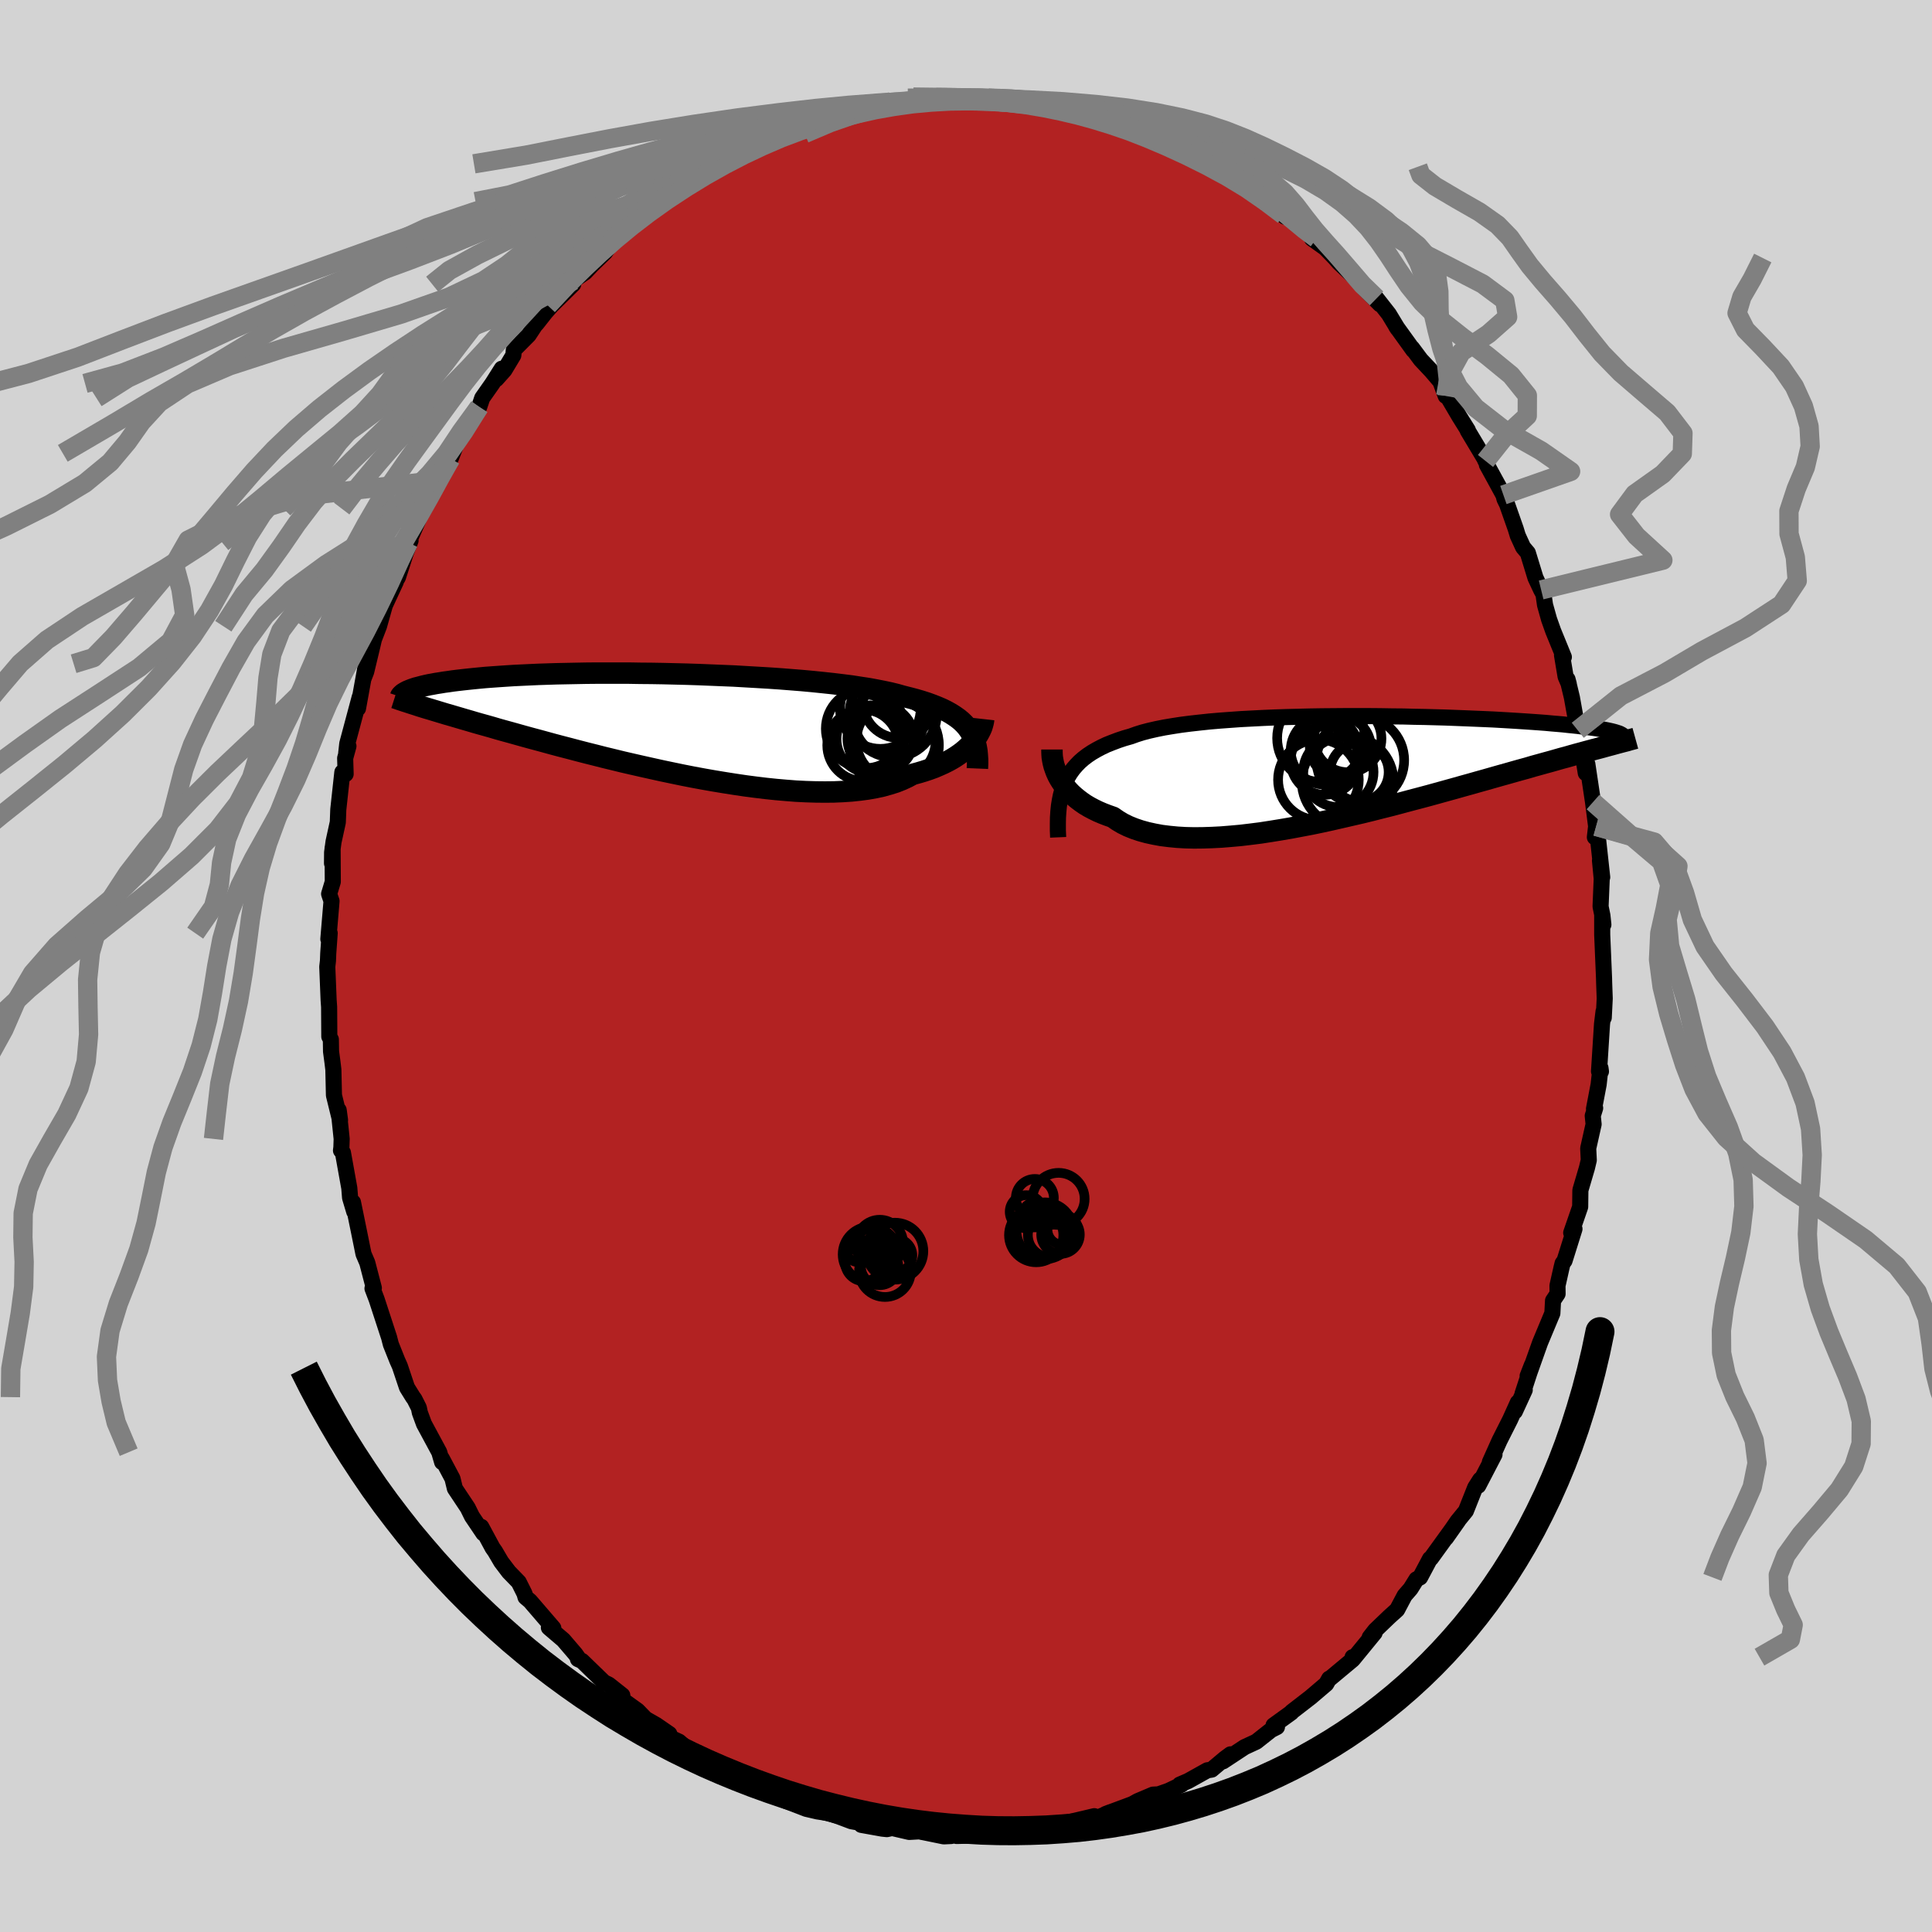 
  <svg viewBox="-100 -100 200 200" xmlns="http://www.w3.org/2000/svg" width="500" height="500" id="face-svg">
    <defs>
      <clipPath id="leftEyeClipPath">
        <polyline points="30.72,0.46 30.49,0.15 30.22,-0.15 29.92,-0.44 29.59,-0.71 29.22,-0.97 28.83,-1.22 28.4,-1.46 27.94,-1.69 27.45,-1.9 26.92,-2.11 26.37,-2.31 25.78,-2.5 25.16,-2.68 24.51,-2.85 23.84,-3.02 23.24,-3.19 22.59,-3.35 21.89,-3.5 21.13,-3.65 20.32,-3.8 19.46,-3.93 18.56,-4.07 17.61,-4.19 16.62,-4.31 15.59,-4.42 14.52,-4.53 13.43,-4.63 12.3,-4.72 11.15,-4.81 9.98,-4.89 8.79,-4.96 7.58,-5.03 6.37,-5.1 5.15,-5.15 3.92,-5.2 2.69,-5.25 1.47,-5.29 0.25,-5.32 -0.96,-5.35 -2.15,-5.37 -3.34,-5.38 -4.5,-5.4 -5.65,-5.4 -6.77,-5.4 -7.87,-5.4 -8.94,-5.39 -9.98,-5.37 -11,-5.35 -11.98,-5.33 -12.93,-5.3 -13.85,-5.27 -14.73,-5.23 -15.58,-5.19 -16.4,-5.15 -17.18,-5.1 -17.92,-5.05 -18.63,-5 -19.31,-4.95 -19.95,-4.89 -20.56,-4.83 -21.14,-4.77 -21.69,-4.71 -22.21,-4.65 -22.7,-4.59 -23.17,-4.52 -23.62,-4.46 -24.04,-4.39 -24.43,-4.33 -24.8,-4.26 -25.14,-4.2 -25.47,-4.13 -25.77,-4.06 -26.04,-3.99 -26.3,-3.92 -26.54,-3.86 -26.75,-3.79 -26.95,-3.72 -27.13,-3.65 -27.3,-3.58 -25.8,-1.88 -25.44,-1.77 -25.06,-1.66 -24.67,-1.54 -24.27,-1.42 -23.84,-1.29 -23.41,-1.16 -22.95,-1.03 -22.48,-0.89 -22,-0.75 -21.49,-0.6 -20.97,-0.45 -20.43,-0.29 -19.87,-0.13 -19.29,0.03 -18.69,0.2 -18.08,0.38 -17.44,0.56 -16.78,0.74 -16.1,0.93 -15.39,1.13 -14.66,1.33 -13.91,1.53 -13.14,1.74 -12.34,1.96 -11.51,2.18 -10.66,2.4 -9.79,2.63 -8.9,2.86 -7.98,3.09 -7.04,3.33 -6.09,3.56 -5.11,3.8 -4.11,4.03 -3.1,4.26 -2.07,4.49 -1.03,4.72 0.02,4.94 1.08,5.16 2.15,5.37 3.23,5.57 4.31,5.76 5.4,5.94 6.48,6.11 7.56,6.27 8.63,6.41 9.7,6.54 10.76,6.65 11.8,6.74 12.83,6.82 13.85,6.87 14.84,6.9 15.81,6.91 16.75,6.9 17.67,6.86 18.55,6.8 19.41,6.71 20.23,6.6 21.02,6.46 21.76,6.3 22.47,6.1 23.14,5.89 23.77,5.64 24.35,5.37 24.89,5.08 25.48,4.92 26.05,4.75 26.59,4.57 27.11,4.38 27.6,4.17 28.07,3.96 28.51,3.74 28.93,3.51 29.32,3.27 29.69,3.02 30.03,2.77 30.34,2.51 30.63,2.25 30.89,1.98 31.13,1.72" />
      </clipPath>
      <clipPath id="rightEyeClipPath">
        <polyline points="-29.52,1.23 -29.29,0.79 -29.03,0.37 -28.74,-0.03 -28.42,-0.4 -28.07,-0.76 -27.68,-1.1 -27.26,-1.42 -26.81,-1.72 -26.33,-2 -25.82,-2.27 -25.27,-2.53 -24.69,-2.76 -24.08,-2.99 -23.45,-3.2 -22.78,-3.39 -22.2,-3.6 -21.56,-3.8 -20.87,-3.98 -20.12,-4.15 -19.32,-4.31 -18.48,-4.45 -17.58,-4.59 -16.64,-4.71 -15.66,-4.82 -14.63,-4.93 -13.58,-5.02 -12.49,-5.1 -11.37,-5.18 -10.22,-5.24 -9.05,-5.3 -7.87,-5.35 -6.67,-5.39 -5.46,-5.42 -4.24,-5.45 -3.01,-5.47 -1.79,-5.48 -0.57,-5.49 0.65,-5.49 1.86,-5.49 3.05,-5.48 4.23,-5.46 5.4,-5.45 6.54,-5.42 7.66,-5.4 8.76,-5.37 9.83,-5.34 10.87,-5.3 11.89,-5.26 12.87,-5.22 13.82,-5.18 14.73,-5.14 15.61,-5.09 16.46,-5.04 17.27,-4.99 18.04,-4.94 18.78,-4.89 19.48,-4.84 20.15,-4.79 20.79,-4.73 21.39,-4.68 21.96,-4.63 22.5,-4.57 23,-4.52 23.48,-4.47 23.94,-4.41 24.37,-4.36 24.77,-4.31 25.15,-4.26 25.5,-4.21 25.82,-4.15 26.12,-4.1 26.4,-4.05 26.65,-4 26.88,-3.95 27.09,-3.9 27.28,-3.85 27.45,-3.8 27.6,-3.75 27.73,-3.71 26.06,-2.27 25.65,-2.16 25.22,-2.05 24.78,-1.93 24.33,-1.81 23.86,-1.68 23.37,-1.55 22.87,-1.41 22.35,-1.26 21.82,-1.12 21.26,-0.96 20.7,-0.8 20.11,-0.64 19.5,-0.47 18.88,-0.3 18.24,-0.11 17.58,0.07 16.9,0.26 16.2,0.46 15.48,0.66 14.74,0.87 13.97,1.09 13.18,1.31 12.37,1.54 11.54,1.77 10.69,2.01 9.82,2.25 8.92,2.5 8.01,2.75 7.07,3 6.12,3.25 5.15,3.51 4.17,3.77 3.17,4.02 2.15,4.28 1.13,4.53 0.09,4.77 -0.95,5.01 -2,5.25 -3.05,5.48 -4.11,5.7 -5.17,5.9 -6.23,6.1 -7.28,6.28 -8.33,6.45 -9.37,6.61 -10.4,6.74 -11.41,6.86 -12.41,6.95 -13.4,7.03 -14.36,7.08 -15.3,7.11 -16.22,7.12 -17.11,7.1 -17.97,7.05 -18.8,6.97 -19.6,6.87 -20.36,6.73 -21.09,6.57 -21.78,6.38 -22.43,6.16 -23.05,5.91 -23.62,5.63 -24.14,5.32 -24.63,4.98 -25.17,4.79 -25.69,4.59 -26.18,4.38 -26.65,4.15 -27.1,3.91 -27.52,3.66 -27.91,3.39 -28.28,3.11 -28.62,2.83 -28.94,2.54 -29.24,2.23 -29.51,1.92 -29.75,1.61 -29.97,1.29 -30.17,0.97" />
      </clipPath>
      <filter id="fuzzy">
        <feTurbulence id="turbulence" baseFrequency="0.05" numOctaves="3" type="noise" result="noise" />
        <feDisplacementMap in="SourceGraphic" in2="noise" scale="2" />
      </filter>
      <linearGradient id="rainbowGradient" x1="0%" y1="0%" x2="100%" y2="0%">
        <stop offset="0%" style="stop-color: rgb(128, 128, 128); stop-opacity: 1" />
        <stop offset="50%" style="stop-color: rgb(123, 104, 238); stop-opacity: 1" />
        <stop offset="100%" style="stop-color: rgb(44, 34, 43); stop-opacity: 1" />
      </linearGradient>
    </defs>
    <rect x="-100" y="-100" width="100%" height="100%" fill="rgb(211, 211, 211)" />
    <polyline id="faceContour" points="66.05,1.26 66.06,1.7 66.12,3.36 66.02,5.35 66,4.7 65.84,6.01 65.53,10.91 65.73,10.92 65.68,10.56 65.49,12.27 65.01,14.79 65.13,14.71 64.88,15.51 64.97,16.38 64.41,18.88 64.47,20.1 64.28,20.9 63.6,23.21 63.58,24.93 62.65,27.62 62.99,27.22 61.96,30.51 61.76,30.78 61.65,31.22 61.23,33.09 61.24,33.94 60.77,34.64 60.7,35.95 59.43,38.99 58.3,42.17 58.14,42.44 58.59,41.29 57.61,44.29 57.84,43.89 56.82,46.11 57.13,45.18 56.33,46.95 55.23,49.13 54.23,51.36 54.71,50.57 53.03,53.8 53.23,53.17 52.71,53.99 51.75,56.41 50.87,57.49 49.69,59.21 50.95,57.42 48.13,61.32 48.03,61.37 47.01,63.29 46.63,63.49 46.02,64.47 45.41,65.17 44.63,66.64 43.84,67.35 42.36,68.77 41.79,69.5 42.3,69.03 40.09,71.73 40.02,71.55 40.03,71.8 37.69,73.75 37.6,73.77 37.29,74.32 35.67,75.7 33.73,77.2 33.68,77.28 31.84,78.61 32.19,78.78 31.58,79.09 30.05,80.3 28.84,80.86 26.61,82.33 27.38,81.61 26.81,82.03 25.43,83.19 24.98,83.26 22.99,84.37 22.13,84.74 22.32,84.74 20.98,85.38 19.93,85.75 19.36,85.78 17.78,86.45 17.22,86.76 14.45,87.79 14.94,87.6 13.34,88.29 13.28,88.01 10.15,88.75 9.79,89.01 11.04,88.86 8.51,89.14 7.85,89.49 5.09,89.59 4.27,89.73 3.99,89.66 2.73,89.98 1.41,89.77 1.85,89.99 -0.97,90.06 -0.72,89.81 -1.5,90.06 -2.3,90.1 -4.83,89.58 -5.88,89.64 -7.65,89.23 -8.19,89.35 -8.67,89.3 -10.84,88.91 -8.77,89.08 -9.51,88.96 -11.87,88.53 -13.17,88.04 -14.17,87.7 -15.37,87.52 -16.53,87.25 -18.6,86.45 -17.43,86.55 -18.22,86.57 -21.02,85.31 -22.17,84.82 -22.17,84.46 -24.31,83.48 -23.45,84.2 -24.64,83.6 -27.75,81.46 -26.08,82.85 -28.32,81.5 -29.7,80.3 -30.6,79.88 -30.71,79.5 -32.06,78.57 -34.14,77.38 -32.63,78.49 -34,77.08 -35.52,75.99 -35.58,75.5 -36.98,74.39 -37.47,74.15 -39.75,71.94 -40.17,71.75 -40.15,71.63 -40.43,71.23 -41.68,69.77 -43.18,68.49 -42.72,68.54 -45.13,65.74 -45.6,65.34 -45.7,64.98 -46.3,63.78 -47.32,62.73 -48.11,61.69 -48.75,60.6 -49.01,60.23 -50.18,58.06 -49.96,58.73 -51.14,56.98 -51.58,56.09 -52.91,54.09 -53.16,53.06 -54.26,50.99 -54.23,51.36 -54.53,50.33 -56.11,47.4 -56.54,46.23 -56.64,45.74 -57.1,44.83 -57.25,44.63 -57.87,43.63 -58.61,41.42 -58.87,40.84 -59.54,39.16 -59.72,38.46 -61.01,34.51 -61.44,33.38 -61.3,33.33 -61.98,30.72 -62.37,29.81 -62.38,29.76 -62.85,27.44 -63.46,24.46 -63.33,25.43 -63.76,23.99 -63.84,22.99 -64.5,19.32 -64.7,19.1 -64.66,18.78 -64.63,17.9 -64.94,14.92 -64.8,15.95 -65.43,13.38 -65.49,10.73 -65.58,9.98 -65.73,8.85 -65.75,7.6 -65.91,7.31 -65.93,4.24 -65.98,3.54 -66.12,0.08 -66.05,-0.54 -66.02,-1.31 -65.87,-3.4 -66.01,-2.79 -65.68,-6.72 -65.93,-7.46 -65.55,-8.72 -65.57,-12.22 -65.63,-10.63 -65.62,-11.76 -65.47,-12.87 -65.03,-14.88 -64.98,-16.2 -64.56,-20.06 -64.22,-19.87 -64.27,-21.51 -63.93,-22.76 -64.16,-22.03 -64.05,-23.02 -62.76,-27.84 -62.94,-26.66 -62.1,-31.29 -62.33,-29.85 -62.09,-30.47 -61.47,-33.05 -61.29,-33.82 -60.77,-35.17 -60.16,-37.33 -59.03,-39.77 -59.44,-39.24 -58.81,-40.22 -58,-42.74 -57.5,-44.04 -57.72,-43.83 -56.47,-46.69 -56.08,-47.35 -55.23,-48.92 -55.25,-49.35 -54.65,-50.27 -52.79,-53.95 -53.35,-52.51 -53.33,-53.07 -52.15,-55.13 -51.26,-56.73 -50.39,-57.88 -50.08,-58.8 -49.02,-60.31 -48.06,-61.83 -48.62,-60.75 -47.78,-61.69 -46.86,-63.22 -46.81,-63.77 -45.27,-65.32 -44.1,-67.1 -44.46,-66.48 -43.53,-67.66 -42.9,-68.37 -40.66,-70.58 -40.65,-70.97 -39.43,-71.81 -38.73,-72.55 -37.36,-73.88 -36.87,-74.61 -35.79,-75.46 -36.86,-74.65 -34.5,-76.82 -34.93,-76.3 -31.94,-78.92 -31.84,-79.13 -30.79,-79.66 -30.83,-79.37 -29.59,-80.48 -28.52,-81.09 -26.75,-81.96 -26.37,-82.36 -25.11,-83.04 -23.2,-84.23 -23.2,-83.87 -22.45,-84.62 -21.28,-85.19 -19.82,-85.73 -19.67,-85.73 -19.06,-86.27 -18.75,-86.18 -16.32,-86.95 -15.28,-87.61 -15.48,-87.28 -12.75,-88.27 -11.33,-88.68 -9.93,-88.87 -9.75,-89 -7.73,-89.47 -7.39,-89.18 -8.35,-89.27 -8.06,-89.39 -4.7,-89.42 -4.32,-89.82 -3.45,-89.95 -2.68,-89.84 -1.77,-89.91 -0.41,-89.78 1.68,-89.85 1.4,-89.92 3.54,-89.97 4.25,-89.81 5.34,-89.43 5.78,-89.39 8.44,-89.09 7.59,-89.46 9.19,-89.17 9.1,-89.12 11.45,-88.25 11.77,-88.38 13.67,-87.77 14.31,-87.87 14.41,-87.57 17.14,-86.74 16.6,-87.05 17,-86.87 18.18,-86.57 20.14,-85.75 21.07,-85.23 21.13,-84.95 22.32,-84.54 23.96,-83.74 26.01,-82.74 27.16,-81.75 27.38,-81.89 28.07,-81.3 28.31,-81.24 29.77,-80.19 31.24,-79.01 33.01,-77.57 32.89,-77.73 34.16,-77 35.36,-75.9 35.2,-76.08 36.29,-75.3 35.82,-75.3 37.19,-74.32 38.19,-73.29 38.62,-72.8 40.63,-70.91 41.24,-70.13 42.86,-68.5 42.5,-69.11 43.77,-67.49 44.69,-65.97 44.53,-66.21 46.31,-63.74 46.17,-63.98 47.08,-62.76 48.18,-61.59 49.11,-60.5 49.66,-59.01 49.81,-59.02 51.07,-56.88 51.95,-55.47 51.94,-55.42 53.67,-52.53 53.78,-52.28 53.96,-52.01 53.92,-51.89 55.63,-48.76 55.75,-48.33 56.01,-47.8 56.91,-45.24 57.12,-44.55 57.67,-43.35 58.16,-42.77 58.95,-40.19 59.54,-38.93 59.78,-38.49 59.94,-37.38 60.36,-35.88 60.79,-34.67 61.89,-31.98 61.7,-32.17 62.07,-29.96 62.4,-29.19 62.27,-29.68 62.72,-27.81 63.33,-24.4 63.47,-24.11 64.13,-22.44 64.16,-19.97 64.01,-20.9 64.32,-20.91 64.91,-16.97 65.23,-14.46 65.1,-13.33 65.39,-13.5 65.86,-9.19 65.63,-10.92 65.81,-9.03 65.69,-6.16 65.88,-5.23 65.98,-4.28 65.86,-5.22 65.86,-3.24 66.05,1.26 66.06,1.7" fill="rgb(178, 34, 34)" stroke="black" stroke-width="1.667" stroke-linejoin="round" filter="url(#fuzzy)" />
    <g transform="translate(39.84 -20.38)">
      <polyline id="rightCountour" points="-29.52,1.23 -29.29,0.79 -29.03,0.37 -28.74,-0.03 -28.42,-0.4 -28.07,-0.76 -27.68,-1.1 -27.26,-1.42 -26.81,-1.72 -26.33,-2 -25.82,-2.27 -25.27,-2.53 -24.69,-2.76 -24.08,-2.99 -23.45,-3.2 -22.78,-3.39 -22.2,-3.6 -21.56,-3.8 -20.87,-3.98 -20.12,-4.15 -19.32,-4.31 -18.48,-4.45 -17.58,-4.59 -16.64,-4.71 -15.66,-4.82 -14.63,-4.93 -13.58,-5.02 -12.49,-5.1 -11.37,-5.18 -10.22,-5.24 -9.05,-5.3 -7.87,-5.35 -6.67,-5.39 -5.46,-5.42 -4.24,-5.45 -3.01,-5.47 -1.79,-5.48 -0.57,-5.49 0.65,-5.49 1.86,-5.49 3.05,-5.48 4.23,-5.46 5.4,-5.45 6.54,-5.42 7.66,-5.4 8.76,-5.37 9.83,-5.34 10.87,-5.3 11.89,-5.26 12.87,-5.22 13.82,-5.18 14.73,-5.14 15.61,-5.09 16.46,-5.04 17.27,-4.99 18.04,-4.94 18.78,-4.89 19.48,-4.84 20.15,-4.79 20.79,-4.73 21.39,-4.68 21.96,-4.63 22.5,-4.57 23,-4.52 23.48,-4.47 23.94,-4.41 24.37,-4.36 24.77,-4.31 25.15,-4.26 25.5,-4.21 25.82,-4.15 26.12,-4.1 26.4,-4.05 26.65,-4 26.88,-3.95 27.09,-3.9 27.28,-3.85 27.45,-3.8 27.6,-3.75 27.73,-3.71 26.06,-2.27 25.65,-2.16 25.22,-2.05 24.78,-1.93 24.33,-1.81 23.86,-1.68 23.37,-1.55 22.87,-1.41 22.35,-1.26 21.82,-1.12 21.26,-0.96 20.7,-0.8 20.11,-0.64 19.5,-0.47 18.88,-0.3 18.24,-0.11 17.58,0.07 16.9,0.26 16.2,0.46 15.48,0.66 14.74,0.87 13.97,1.09 13.18,1.31 12.37,1.54 11.54,1.77 10.69,2.01 9.82,2.25 8.92,2.5 8.01,2.75 7.07,3 6.12,3.25 5.15,3.51 4.17,3.77 3.17,4.02 2.15,4.28 1.13,4.53 0.09,4.77 -0.95,5.01 -2,5.25 -3.05,5.48 -4.11,5.7 -5.17,5.9 -6.23,6.1 -7.28,6.28 -8.33,6.45 -9.37,6.61 -10.4,6.74 -11.41,6.86 -12.41,6.95 -13.4,7.03 -14.36,7.08 -15.3,7.11 -16.22,7.12 -17.11,7.1 -17.97,7.05 -18.8,6.97 -19.6,6.87 -20.36,6.73 -21.09,6.57 -21.78,6.38 -22.43,6.16 -23.05,5.91 -23.62,5.63 -24.14,5.32 -24.63,4.98 -25.17,4.79 -25.69,4.59 -26.18,4.38 -26.65,4.15 -27.1,3.91 -27.52,3.66 -27.91,3.39 -28.28,3.11 -28.62,2.83 -28.94,2.54 -29.24,2.23 -29.51,1.92 -29.75,1.61 -29.97,1.29 -30.17,0.97" fill="white" stroke="white" stroke-width="0" stroke-linejoin="round" filter="url(#fuzzy)" />
    </g>
    <g transform="translate(-30.41 -24.92)">
      <polyline id="leftCountour" points="30.72,0.46 30.49,0.15 30.22,-0.15 29.92,-0.44 29.59,-0.71 29.22,-0.97 28.83,-1.22 28.4,-1.46 27.94,-1.69 27.45,-1.9 26.92,-2.11 26.37,-2.31 25.78,-2.5 25.16,-2.68 24.51,-2.85 23.84,-3.02 23.24,-3.19 22.59,-3.35 21.89,-3.5 21.13,-3.65 20.32,-3.8 19.46,-3.93 18.56,-4.07 17.61,-4.19 16.62,-4.31 15.59,-4.42 14.52,-4.53 13.43,-4.63 12.3,-4.72 11.15,-4.81 9.98,-4.89 8.79,-4.96 7.58,-5.03 6.37,-5.1 5.15,-5.15 3.92,-5.2 2.69,-5.25 1.47,-5.29 0.25,-5.32 -0.96,-5.35 -2.15,-5.37 -3.34,-5.38 -4.5,-5.4 -5.65,-5.4 -6.77,-5.4 -7.87,-5.4 -8.94,-5.39 -9.98,-5.37 -11,-5.35 -11.98,-5.33 -12.93,-5.3 -13.85,-5.27 -14.73,-5.23 -15.58,-5.19 -16.4,-5.15 -17.18,-5.1 -17.92,-5.05 -18.63,-5 -19.31,-4.95 -19.95,-4.89 -20.56,-4.83 -21.14,-4.77 -21.69,-4.71 -22.21,-4.65 -22.7,-4.59 -23.17,-4.52 -23.62,-4.46 -24.04,-4.39 -24.43,-4.33 -24.8,-4.26 -25.14,-4.2 -25.47,-4.13 -25.77,-4.06 -26.04,-3.99 -26.3,-3.92 -26.54,-3.86 -26.75,-3.79 -26.95,-3.72 -27.13,-3.65 -27.3,-3.58 -25.8,-1.88 -25.44,-1.77 -25.06,-1.66 -24.67,-1.54 -24.27,-1.42 -23.84,-1.29 -23.41,-1.16 -22.95,-1.03 -22.48,-0.89 -22,-0.75 -21.49,-0.6 -20.97,-0.45 -20.43,-0.29 -19.87,-0.13 -19.29,0.03 -18.69,0.2 -18.08,0.38 -17.44,0.56 -16.78,0.74 -16.1,0.93 -15.39,1.13 -14.66,1.33 -13.91,1.53 -13.14,1.74 -12.34,1.96 -11.51,2.18 -10.66,2.4 -9.79,2.63 -8.9,2.86 -7.98,3.09 -7.04,3.33 -6.09,3.56 -5.11,3.8 -4.11,4.03 -3.1,4.26 -2.07,4.49 -1.03,4.72 0.02,4.94 1.08,5.16 2.15,5.37 3.23,5.57 4.31,5.76 5.4,5.94 6.48,6.11 7.56,6.27 8.63,6.41 9.7,6.54 10.76,6.65 11.8,6.74 12.83,6.82 13.85,6.87 14.84,6.9 15.81,6.91 16.75,6.9 17.67,6.86 18.55,6.8 19.41,6.71 20.23,6.6 21.02,6.46 21.76,6.3 22.47,6.1 23.14,5.89 23.77,5.64 24.35,5.37 24.89,5.08 25.48,4.92 26.05,4.75 26.59,4.57 27.11,4.38 27.6,4.17 28.07,3.96 28.51,3.74 28.93,3.51 29.32,3.27 29.69,3.02 30.03,2.77 30.34,2.51 30.63,2.25 30.89,1.98 31.13,1.72" fill="white" stroke="white" stroke-width="0" stroke-linejoin="round" filter="url(#fuzzy)" />
    </g>
    <g transform="translate(39.84 -20.38)">
      <polyline id="rightUpper" points="-30.3,7.06 -30.33,6.35 -30.33,5.67 -30.32,5.02 -30.28,4.4 -30.22,3.8 -30.13,3.24 -30.02,2.7 -29.88,2.18 -29.71,1.7 -29.52,1.23 -29.29,0.79 -29.03,0.37 -28.74,-0.03 -28.42,-0.4 -28.07,-0.76 -27.68,-1.1 -27.26,-1.42 -26.81,-1.72 -26.33,-2 -25.82,-2.27 -25.27,-2.53 -24.69,-2.76 -24.08,-2.99 -23.45,-3.2 -22.78,-3.39 -22.2,-3.6 -21.56,-3.8 -20.87,-3.98 -20.12,-4.15 -19.32,-4.31 -18.48,-4.45 -17.58,-4.59 -16.64,-4.71 -15.66,-4.82 -14.63,-4.93 -13.58,-5.02 -12.49,-5.1 -11.37,-5.18 -10.22,-5.24 -9.05,-5.3 -7.87,-5.35 -6.67,-5.39 -5.46,-5.42 -4.24,-5.45 -3.01,-5.47 -1.79,-5.48 -0.57,-5.49 0.65,-5.49 1.86,-5.49 3.05,-5.48 4.23,-5.46 5.4,-5.45 6.54,-5.42 7.66,-5.4 8.76,-5.37 9.83,-5.34 10.87,-5.3 11.89,-5.26 12.87,-5.22 13.82,-5.18 14.73,-5.14 15.61,-5.09 16.46,-5.04 17.27,-4.99 18.04,-4.94 18.78,-4.89 19.48,-4.84 20.15,-4.79 20.79,-4.73 21.39,-4.68 21.96,-4.63 22.5,-4.57 23,-4.52 23.48,-4.47 23.94,-4.41 24.37,-4.36 24.77,-4.31 25.15,-4.26 25.5,-4.21 25.82,-4.15 26.12,-4.1 26.4,-4.05 26.65,-4 26.88,-3.95 27.09,-3.9 27.28,-3.85 27.45,-3.8 27.6,-3.75 27.73,-3.71 27.85,-3.66 27.94,-3.61 28.02,-3.57 28.09,-3.52 28.14,-3.48 28.17,-3.44 28.2,-3.39 28.2,-3.35 28.2,-3.31 28.18,-3.27" fill="none" stroke="black" stroke-width="1.667" stroke-linejoin="round" filter="url(#fuzzy)" />
      <polyline id="rightLower" points="-30.94,-2.03 -30.94,-1.78 -30.93,-1.51 -30.91,-1.23 -30.86,-0.93 -30.8,-0.63 -30.72,-0.32 -30.61,0 -30.49,0.32 -30.34,0.65 -30.17,0.97 -29.97,1.29 -29.75,1.61 -29.51,1.92 -29.24,2.23 -28.94,2.54 -28.62,2.83 -28.28,3.11 -27.91,3.39 -27.52,3.66 -27.1,3.91 -26.65,4.15 -26.18,4.38 -25.69,4.59 -25.17,4.79 -24.63,4.98 -24.14,5.32 -23.62,5.63 -23.05,5.91 -22.43,6.16 -21.78,6.38 -21.09,6.57 -20.36,6.73 -19.6,6.87 -18.8,6.97 -17.97,7.05 -17.11,7.1 -16.22,7.12 -15.3,7.11 -14.36,7.08 -13.4,7.03 -12.41,6.95 -11.41,6.86 -10.4,6.74 -9.37,6.61 -8.33,6.45 -7.28,6.28 -6.23,6.1 -5.17,5.9 -4.11,5.7 -3.05,5.48 -2,5.25 -0.95,5.01 0.09,4.77 1.13,4.53 2.15,4.28 3.17,4.02 4.17,3.77 5.15,3.51 6.12,3.25 7.07,3 8.01,2.75 8.92,2.5 9.82,2.25 10.69,2.01 11.54,1.77 12.37,1.54 13.18,1.31 13.97,1.09 14.74,0.87 15.48,0.66 16.2,0.46 16.9,0.26 17.58,0.07 18.24,-0.11 18.88,-0.3 19.5,-0.47 20.11,-0.64 20.7,-0.8 21.26,-0.96 21.82,-1.12 22.35,-1.26 22.87,-1.41 23.37,-1.55 23.86,-1.68 24.33,-1.81 24.78,-1.93 25.22,-2.05 25.65,-2.16 26.06,-2.27 26.45,-2.38 26.83,-2.48 27.2,-2.58 27.56,-2.68 27.9,-2.77 28.24,-2.86 28.56,-2.94 28.86,-3.03 29.16,-3.11 29.45,-3.19" fill="none" stroke="black" stroke-width="2.222" stroke-linejoin="round" filter="url(#fuzzy)" />
      <circle r="4.742" cx="-0.332" cy="1.284" stroke="black" fill="none" stroke-width="1.0" filter="url(#fuzzy)" clip-path="url(#rightEyeClipPath)" /><circle r="3.528" cx="-2.697" cy="-1.926" stroke="black" fill="none" stroke-width="1.0" filter="url(#fuzzy)" clip-path="url(#rightEyeClipPath)" /><circle r="3.64" cx="-1.292" cy="0.294" stroke="black" fill="none" stroke-width="1.0" filter="url(#fuzzy)" clip-path="url(#rightEyeClipPath)" /><circle r="3.538" cx="-2.697" cy="-0.881" stroke="black" fill="none" stroke-width="1.0" filter="url(#fuzzy)" clip-path="url(#rightEyeClipPath)" /><circle r="3.032" cx="0.883" cy="0.304" stroke="black" fill="none" stroke-width="1.0" filter="url(#fuzzy)" clip-path="url(#rightEyeClipPath)" /><circle r="3.484" cx="-0.317" cy="-3.161" stroke="black" fill="none" stroke-width="1.0" filter="url(#fuzzy)" clip-path="url(#rightEyeClipPath)" /><circle r="4.538" cx="-3.092" cy="-3.211" stroke="black" fill="none" stroke-width="1.0" filter="url(#fuzzy)" clip-path="url(#rightEyeClipPath)" /><circle r="4.534" cx="0.983" cy="-0.921" stroke="black" fill="none" stroke-width="1.0" filter="url(#fuzzy)" clip-path="url(#rightEyeClipPath)" /><circle r="3.156" cx="-1.092" cy="-2.276" stroke="black" fill="none" stroke-width="1.0" filter="url(#fuzzy)" clip-path="url(#rightEyeClipPath)" /><circle r="4.176" cx="-3.357" cy="1.099" stroke="black" fill="none" stroke-width="1.0" filter="url(#fuzzy)" clip-path="url(#rightEyeClipPath)" />
      </g>
    <g transform="translate(-30.41 -24.92)">
      <polyline id="leftUpper" points="31.59,4.48 31.61,4 31.61,3.53 31.58,3.09 31.54,2.66 31.47,2.25 31.38,1.86 31.26,1.49 31.11,1.13 30.93,0.79 30.72,0.46 30.49,0.15 30.22,-0.15 29.92,-0.44 29.59,-0.71 29.22,-0.97 28.83,-1.22 28.4,-1.46 27.94,-1.69 27.45,-1.9 26.92,-2.11 26.37,-2.31 25.78,-2.5 25.16,-2.68 24.51,-2.85 23.84,-3.02 23.24,-3.19 22.59,-3.35 21.89,-3.5 21.13,-3.65 20.32,-3.8 19.46,-3.93 18.56,-4.07 17.61,-4.19 16.62,-4.31 15.59,-4.42 14.52,-4.53 13.43,-4.63 12.3,-4.72 11.15,-4.81 9.98,-4.89 8.79,-4.96 7.58,-5.03 6.37,-5.1 5.15,-5.15 3.92,-5.2 2.69,-5.25 1.47,-5.29 0.25,-5.32 -0.96,-5.35 -2.15,-5.37 -3.34,-5.38 -4.5,-5.4 -5.65,-5.4 -6.77,-5.4 -7.87,-5.4 -8.94,-5.39 -9.98,-5.37 -11,-5.35 -11.98,-5.33 -12.93,-5.3 -13.85,-5.27 -14.73,-5.23 -15.58,-5.19 -16.4,-5.15 -17.18,-5.1 -17.92,-5.05 -18.63,-5 -19.31,-4.95 -19.95,-4.89 -20.56,-4.83 -21.14,-4.77 -21.69,-4.71 -22.21,-4.65 -22.7,-4.59 -23.17,-4.52 -23.62,-4.46 -24.04,-4.39 -24.43,-4.33 -24.8,-4.26 -25.14,-4.2 -25.47,-4.13 -25.77,-4.06 -26.04,-3.99 -26.3,-3.92 -26.54,-3.86 -26.75,-3.79 -26.95,-3.72 -27.13,-3.65 -27.3,-3.58 -27.44,-3.52 -27.57,-3.45 -27.69,-3.38 -27.79,-3.32 -27.88,-3.26 -27.95,-3.19 -28.02,-3.13 -28.07,-3.07 -28.11,-3.01 -28.13,-2.95" fill="none" stroke="black" stroke-width="2.222" stroke-linejoin="round" filter="url(#fuzzy)" />
      <polyline id="leftLower" points="32.24,-0.64 32.22,-0.46 32.18,-0.26 32.12,-0.04 32.05,0.19 31.95,0.43 31.83,0.67 31.69,0.93 31.53,1.19 31.34,1.45 31.13,1.72 30.89,1.98 30.63,2.25 30.34,2.51 30.03,2.77 29.69,3.02 29.32,3.27 28.93,3.51 28.51,3.74 28.07,3.96 27.6,4.17 27.11,4.38 26.59,4.57 26.05,4.75 25.48,4.92 24.89,5.08 24.35,5.37 23.77,5.64 23.14,5.89 22.47,6.1 21.76,6.3 21.02,6.46 20.23,6.6 19.41,6.71 18.55,6.8 17.67,6.86 16.75,6.9 15.81,6.91 14.84,6.9 13.85,6.87 12.83,6.82 11.8,6.74 10.76,6.65 9.7,6.54 8.63,6.41 7.56,6.27 6.48,6.11 5.4,5.94 4.31,5.76 3.23,5.57 2.15,5.37 1.08,5.16 0.02,4.94 -1.03,4.72 -2.07,4.49 -3.1,4.26 -4.11,4.03 -5.11,3.8 -6.09,3.56 -7.04,3.33 -7.98,3.09 -8.9,2.86 -9.79,2.63 -10.66,2.4 -11.51,2.18 -12.34,1.96 -13.14,1.74 -13.91,1.53 -14.66,1.33 -15.39,1.13 -16.1,0.93 -16.78,0.74 -17.44,0.56 -18.08,0.38 -18.69,0.2 -19.29,0.03 -19.87,-0.13 -20.43,-0.29 -20.97,-0.45 -21.49,-0.6 -22,-0.75 -22.48,-0.89 -22.95,-1.03 -23.41,-1.16 -23.84,-1.29 -24.27,-1.42 -24.67,-1.54 -25.06,-1.66 -25.44,-1.77 -25.8,-1.88 -26.15,-1.99 -26.48,-2.1 -26.8,-2.2 -27.11,-2.3 -27.41,-2.4 -27.7,-2.49 -27.97,-2.58 -28.24,-2.67 -28.49,-2.76 -28.74,-2.84" fill="none" stroke="black" stroke-width="2.222" stroke-linejoin="round" filter="url(#fuzzy)" />
      <circle r="4.52" cx="22.869" cy="-1.197" stroke="black" fill="none" stroke-width="1.0" filter="url(#fuzzy)" clip-path="url(#leftEyeClipPath)" /><circle r="3.446" cx="21.579" cy="1.378" stroke="black" fill="none" stroke-width="1.0" filter="url(#fuzzy)" clip-path="url(#leftEyeClipPath)" /><circle r="3.576" cx="22.449" cy="-0.442" stroke="black" fill="none" stroke-width="1.0" filter="url(#fuzzy)" clip-path="url(#leftEyeClipPath)" /><circle r="4.102" cx="23.169" cy="1.588" stroke="black" fill="none" stroke-width="1.0" filter="url(#fuzzy)" clip-path="url(#leftEyeClipPath)" /><circle r="4.628" cx="22.974" cy="2.053" stroke="black" fill="none" stroke-width="1.0" filter="url(#fuzzy)" clip-path="url(#leftEyeClipPath)" /><circle r="4.176" cx="21.544" cy="-1.732" stroke="black" fill="none" stroke-width="1.0" filter="url(#fuzzy)" clip-path="url(#leftEyeClipPath)" /><circle r="4.088" cx="19.989" cy="0.358" stroke="black" fill="none" stroke-width="1.0" filter="url(#fuzzy)" clip-path="url(#leftEyeClipPath)" /><circle r="3.496" cx="20.499" cy="1.433" stroke="black" fill="none" stroke-width="1.0" filter="url(#fuzzy)" clip-path="url(#leftEyeClipPath)" /><circle r="3.7" cx="19.749" cy="2.068" stroke="black" fill="none" stroke-width="1.0" filter="url(#fuzzy)" clip-path="url(#leftEyeClipPath)" /><circle r="3.716" cx="23.449" cy="-2.402" stroke="black" fill="none" stroke-width="1.0" filter="url(#fuzzy)" clip-path="url(#leftEyeClipPath)" />
    </g>
    <g id="hairs">
      <polyline points="-7.73,-89.47 -10.05,-88.87 -12.58,-88.2 -15.12,-87.44 -17.58,-86.64 -19.89,-85.82 -22.05,-84.96 -24.07,-84.05 -26,-83.09 -27.87,-82.07 -29.75,-80.98 -31.7,-79.83 -33.76,-78.59 -35.96,-77.26 -38.27,-75.84 -40.63,-74.32 -42.97,-72.71 -45.27,-71.03 -47.5,-69.28 -49.71,-67.49 -51.92,-65.68 -54.16,-63.85 -56.45,-62.01 -58.78,-60.14 -61.06,-58.21 -63.16,-56.22 -64.97,-54.18 -66.52,-52.07 -68.28,-49.75 -70.66,-47.35" fill="none" stroke="rgb(128, 128, 128)" stroke-width="2" stroke-linejoin="round" filter="url(#fuzzy)" /><polyline points="65.23,-14.46 71.24,-12.83 73.39,-10.3 74.39,-7.55 75.19,-4.79 76.5,-2.02 78.43,0.77 80.63,3.54 82.71,6.27 84.48,8.93 85.87,11.56 86.86,14.19 87.43,16.86 87.6,19.57 87.46,22.31 87.23,25.04 87.1,27.75 87.25,30.39 87.71,32.96 88.43,35.45 89.32,37.87 90.3,40.23 91.28,42.54 92.14,44.83 92.68,47.12 92.66,49.45 91.9,51.81 90.42,54.19 88.44,56.55 86.43,58.85 84.87,61.02 84.09,63.04 84.15,64.89 84.85,66.61 85.63,68.21 85.34,69.71 82.14,71.55" fill="none" stroke="rgb(128, 128, 128)" stroke-width="2" stroke-linejoin="round" filter="url(#fuzzy)" /><polyline points="65.23,-14.46 70.9,-12.84 73.7,-10.33 73.23,-7.59 72.58,-4.84 72.84,-2.08 73.67,0.7 74.51,3.46 75.17,6.18 75.83,8.83 76.67,11.44 77.76,14.04 78.92,16.69 79.89,19.39 80.45,22.13 80.53,24.88 80.21,27.59 79.65,30.24 79.04,32.81 78.51,35.3 78.2,37.71 78.22,40.05 78.69,42.33 79.58,44.56 80.68,46.8 81.59,49.09 81.89,51.47 81.39,53.94 80.29,56.46 79.06,58.96 78.04,61.27 77.27,63.29" fill="none" stroke="rgb(128, 128, 128)" stroke-width="2" stroke-linejoin="round" filter="url(#fuzzy)" /><polyline points="-12.75,-88.27 -15.39,-87.45 -18.12,-86.59 -20.67,-85.76 -22.87,-84.91 -24.8,-83.99 -26.63,-83.01 -28.51,-81.97 -30.46,-80.87 -32.5,-79.69 -34.61,-78.43 -36.84,-77.07 -39.21,-75.61 -41.76,-74.07 -44.5,-72.43 -47.39,-70.73 -50.35,-68.98 -53.31,-67.18 -56.22,-65.35 -59.04,-63.49 -61.77,-61.61 -64.4,-59.68 -66.94,-57.69 -69.34,-55.63 -71.58,-53.49 -73.68,-51.26 -75.68,-48.95 -77.68,-46.56 -79.74,-44.12 -81.84,-41.64 -83.96,-39.11 -86.1,-36.55 -88.27,-34.03 -90.33,-31.92 -92.38,-31.29" fill="none" stroke="rgb(128, 128, 128)" stroke-width="2" stroke-linejoin="round" filter="url(#fuzzy)" /><polyline points="-15.48,-87.28 -17.35,-86.84 -19.48,-86.25 -21.61,-85.53 -23.86,-84.66 -26.24,-83.64 -28.62,-82.5 -30.92,-81.26 -33.13,-79.95 -35.3,-78.59 -37.5,-77.19 -39.74,-75.75 -42,-74.26 -44.19,-72.72 -46.25,-71.11 -48.11,-69.44 -49.75,-67.73 -51.21,-65.97 -52.58,-64.19 -53.96,-62.37 -55.49,-60.51 -57.21,-58.58 -59.16,-56.57 -61.28,-54.51 -63.47,-52.39 -65.6,-50.24 -67.54,-48.06 -69.25,-45.81 -70.86,-43.46 -72.62,-41.02 -74.73,-38.48 -76.88,-35.17" fill="none" stroke="rgb(128, 128, 128)" stroke-width="2" stroke-linejoin="round" filter="url(#fuzzy)" /><polyline points="-19.67,-85.73 -21.43,-84.99 -23.33,-84.05 -25.2,-83.05 -27.04,-82 -28.88,-80.91 -30.77,-79.77 -32.73,-78.53 -34.79,-77.2 -36.92,-75.76 -39.05,-74.23 -41.11,-72.6 -43.06,-70.91 -44.86,-69.16 -46.54,-67.37 -48.16,-65.56 -49.77,-63.74 -51.46,-61.92 -53.27,-60.06 -55.2,-58.15 -57.17,-56.16 -59.08,-54.13 -60.89,-52.04 -62.81,-49.74 -64.63,-47.35" fill="none" stroke="rgb(128, 128, 128)" stroke-width="2" stroke-linejoin="round" filter="url(#fuzzy)" /><polyline points="64.91,-16.97 68.73,-13.59 72,-10.82 72.86,-8.4 72.4,-5.98 71.82,-3.39 71.69,-0.66 72.06,2.15 72.74,4.93 73.55,7.63 74.39,10.24 75.37,12.77 76.71,15.27 78.7,17.78 81.52,20.33 85.14,22.96 89.2,25.63 93.13,28.33 96.35,31.04 98.47,33.75 99.53,36.46 99.91,39.13 100.2,41.68 100.79,44.01 101.58,46.1 101.94,48.23 101.13,51.36" fill="none" stroke="rgb(128, 128, 128)" stroke-width="2" stroke-linejoin="round" filter="url(#fuzzy)" /><polyline points="-21.28,-85.19 -24.17,-84.07 -26.3,-83.02 -28.07,-81.97 -29.71,-80.88 -31.34,-79.74 -33,-78.5 -34.76,-77.16 -36.68,-75.72 -38.84,-74.17 -41.27,-72.54 -43.95,-70.84 -46.76,-69.08 -49.52,-67.29 -52.03,-65.48 -54.21,-63.66 -56.13,-61.83 -58.06,-59.96 -60.28,-58.04 -62.93,-56.05 -65.84,-53.98 -68.6,-51.82 -70.93,-49.48 -73.32,-46.84 -77,-43.83" fill="none" stroke="rgb(128, 128, 128)" stroke-width="2" stroke-linejoin="round" filter="url(#fuzzy)" /><polyline points="-26.37,-82.36 -28.66,-81.07 -31.91,-79.77 -36.09,-78.4 -40.18,-76.99 -43.37,-75.55 -45.61,-74.08 -47.52,-72.55 -49.95,-70.93 -53.53,-69.23 -58.47,-67.49 -64.43,-65.73 -70.64,-63.95 -76.24,-62.13 -80.59,-60.27 -83.51,-58.33 -85.35,-56.33 -86.81,-54.26 -88.59,-52.14 -91.21,-49.98 -94.84,-47.79 -99.39,-45.52 -104.67,-43.17 -110.55,-40.71 -117.13,-38.15 -124.63,-35.49 -132.73,-32.72 -139.39,-29.85" fill="none" stroke="rgb(128, 128, 128)" stroke-width="2" stroke-linejoin="round" filter="url(#fuzzy)" /><polyline points="-28.52,-81.09 -30.79,-79.74 -33.16,-78.39 -35.48,-76.96 -37.59,-75.53 -39.44,-74.08 -41.07,-72.56 -42.61,-70.95 -44.17,-69.25 -45.77,-67.51 -47.4,-65.75 -48.99,-63.98 -50.51,-62.19 -51.97,-60.34 -53.4,-58.43 -54.86,-56.43 -56.37,-54.36 -57.9,-52.25 -59.38,-50.12 -60.78,-47.96 -62.08,-45.73 -63.35,-43.4 -64.72,-40.98 -66.38,-38.46 -68.64,-35.17" fill="none" stroke="rgb(128, 128, 128)" stroke-width="2" stroke-linejoin="round" filter="url(#fuzzy)" /><polyline points="-34.5,-76.82 -36.3,-75.4 -39.12,-73.81 -42.54,-72.11 -46.44,-70.35 -50.41,-68.53 -53.81,-66.69 -56.31,-64.85 -57.97,-63 -59.25,-61.12 -60.64,-59.19 -62.47,-57.19 -64.8,-55.11 -67.44,-52.95 -70.18,-50.7 -72.95,-48.37 -75.86,-45.98 -79.15,-43.55 -82.97,-41.1 -87.23,-38.64 -91.48,-36.19 -95.15,-33.75 -97.91,-31.33 -100.01,-28.87 -102.11,-26.34 -104.65,-23.75 -107.24,-21.22 -109.44,-18.61 -113.45,-14.88" fill="none" stroke="rgb(128, 128, 128)" stroke-width="2" stroke-linejoin="round" filter="url(#fuzzy)" /><polyline points="-40.65,-70.97 -44.72,-68.74 -49.42,-66.88 -53.74,-65.12 -56.7,-63.36 -58.54,-61.56 -60.02,-59.67 -61.72,-57.68 -63.8,-55.61 -66.19,-53.48 -68.66,-51.3 -70.95,-49.07 -72.86,-46.78 -74.37,-44.41 -75.62,-41.96 -76.86,-39.42 -78.31,-36.81 -80.08,-34.14 -82.2,-31.45 -84.61,-28.77 -87.29,-26.1 -90.21,-23.46 -93.33,-20.84 -96.57,-18.24 -99.82,-15.66 -102.95,-13.09 -105.85,-10.54 -108.39,-7.99 -110.58,-5.38 -112.64,-2.61 -115.09,0.38 -118.29,3.53 -121.78,6.59 -124.28,8.85" fill="none" stroke="rgb(128, 128, 128)" stroke-width="2" stroke-linejoin="round" filter="url(#fuzzy)" /><polyline points="-50.39,-57.88 -52,-55.31 -53.61,-52.99 -55.39,-50.84 -57.25,-48.7 -58.98,-46.47 -60.45,-44.11 -61.72,-41.63 -62.92,-39.06 -64.08,-36.4 -65.17,-33.71 -66.13,-31 -66.95,-28.31 -67.7,-25.65 -68.47,-23.04 -69.35,-20.44 -70.33,-17.86 -71.35,-15.28 -72.29,-12.72 -73.06,-10.16 -73.64,-7.57 -74.07,-4.91 -74.43,-2.15 -74.82,0.72 -75.31,3.64 -75.94,6.54 -76.65,9.36 -77.25,12.19 -77.6,15.2 -77.9,17.9" fill="none" stroke="rgb(128, 128, 128)" stroke-width="2" stroke-linejoin="round" filter="url(#fuzzy)" /><polyline points="-50.39,-57.88 -52.24,-55.34 -53.77,-53.04 -55.54,-50.92 -57.64,-48.81 -59.81,-46.62 -61.74,-44.3 -63.26,-41.86 -64.45,-39.32 -65.47,-36.7 -66.49,-34.02 -67.6,-31.31 -68.77,-28.63 -70,-26 -71.29,-23.43 -72.69,-20.88 -74.15,-18.32 -75.51,-15.72 -76.53,-13.16 -77.06,-10.71 -77.29,-8.43 -77.9,-6.13 -79.79,-3.4" fill="none" stroke="rgb(128, 128, 128)" stroke-width="2" stroke-linejoin="round" filter="url(#fuzzy)" /><polyline points="-53.35,-52.51 -54.59,-50.57 -56.13,-48.62 -58.7,-46.44 -62.29,-44.06 -66.24,-41.56 -69.79,-38.96 -72.54,-36.3 -74.53,-33.58 -76.08,-30.86 -77.49,-28.17 -78.85,-25.53 -80.06,-22.92 -80.98,-20.34 -81.64,-17.77 -82.3,-15.2 -83.36,-12.65 -85.18,-10.09 -87.82,-7.51 -90.99,-4.87 -94.12,-2.11 -96.63,0.76 -98.34,3.68 -99.6,6.57 -101.15,9.38 -103.33,12.21 -105.1,15.21 -104.82,17.9" fill="none" stroke="rgb(128, 128, 128)" stroke-width="2" stroke-linejoin="round" filter="url(#fuzzy)" /><polyline points="-53.35,-52.51 -54.45,-50.55 -55.53,-48.57 -56.78,-46.36 -58.19,-43.95 -59.66,-41.41 -61.16,-38.79 -62.76,-36.09 -64.59,-33.36 -66.72,-30.63 -69.19,-27.92 -71.91,-25.25 -74.72,-22.61 -77.48,-20 -80.09,-17.4 -82.51,-14.8 -84.76,-12.19 -86.79,-9.56 -88.53,-6.9 -89.84,-4.18 -90.64,-1.4 -90.93,1.42 -90.89,4.26 -90.83,7.09 -91.08,9.9 -91.83,12.65 -93.08,15.34 -94.6,17.97 -96.05,20.55 -97.1,23.08 -97.6,25.59 -97.63,28.09 -97.5,30.62 -97.55,33.22 -97.9,35.92 -98.38,38.76 -98.88,41.68 -98.92,44.63" fill="none" stroke="rgb(128, 128, 128)" stroke-width="2" stroke-linejoin="round" filter="url(#fuzzy)" /><polyline points="-54.65,-50.27 -68.64,-48.64 -75.7,-46.5 -80.52,-44.09 -81.96,-41.57 -81.26,-38.98 -80.88,-36.32 -82.33,-33.61 -85.59,-30.89 -89.7,-28.21 -93.76,-25.58 -97.4,-23 -100.87,-20.45 -104.54,-17.89 -108.55,-15.33 -112.6,-12.8 -116.31,-10.3 -119.73,-7.8 -123.68,-5.23 -129.2,-2.48 -136.2,0.49 -142.39,3.62 -144.53,6.63 -142.6,8.85" fill="none" stroke="rgb(128, 128, 128)" stroke-width="2" stroke-linejoin="round" filter="url(#fuzzy)" /><polyline points="-57.72,-43.83 -58.58,-42.05 -59.67,-39.65 -60.89,-37.12 -62.16,-34.62 -63.48,-32.17 -64.8,-29.7 -66.04,-27.17 -67.15,-24.58 -68.22,-21.94 -69.38,-19.26 -70.72,-16.56 -72.22,-13.84 -73.75,-11.1 -75.14,-8.34 -76.24,-5.56 -77.03,-2.79 -77.56,-0.01 -78,2.77 -78.49,5.52 -79.18,8.25 -80.08,10.94 -81.14,13.59 -82.21,16.2 -83.13,18.79 -83.82,21.37 -84.34,23.97 -84.88,26.62 -85.63,29.33 -86.64,32.11 -87.75,34.94 -88.61,37.75 -88.98,40.44 -88.87,42.89 -88.5,45.07 -87.97,47.27 -86.68,50.33" fill="none" stroke="rgb(128, 128, 128)" stroke-width="2" stroke-linejoin="round" filter="url(#fuzzy)" /><polyline points="-57.72,-43.83 -62.46,-42.07 -66.14,-39.69 -69.08,-37.18 -70.93,-34.7 -71.86,-32.27 -72.26,-29.83 -72.47,-27.33 -72.71,-24.76 -73.14,-22.14 -73.96,-19.49 -75.36,-16.82 -77.45,-14.12 -80.17,-11.4 -83.33,-8.66 -86.74,-5.91 -90.22,-3.15 -93.7,-0.39 -97.03,2.38 -99.99,5.14 -102.32,7.89 -103.93,10.59 -104.97,13.23 -105.75,15.79 -106.43,18.27 -106.97,20.73 -107.52,23.24 -108.79,25.98 -111.49,29.76" fill="none" stroke="rgb(128, 128, 128)" stroke-width="2" stroke-linejoin="round" filter="url(#fuzzy)" /><polyline points="63.33,-24.4 67.79,-27.96 72.31,-30.31 76.17,-32.59 80.67,-34.99 84.43,-37.44 86.05,-39.88 85.85,-42.32 85.2,-44.73 85.19,-47.1 85.95,-49.41 86.89,-51.64 87.39,-53.79 87.27,-55.88 86.69,-57.94 85.75,-60 84.35,-62.04 82.5,-64.02 80.69,-65.87 79.82,-67.59 80.32,-69.27 81.39,-71.12 82.48,-73.29" fill="none" stroke="rgb(128, 128, 128)" stroke-width="2" stroke-linejoin="round" filter="url(#fuzzy)" /><polyline points="59.54,-38.93 72.14,-42.01 69.41,-44.51 67.66,-46.75 69.22,-48.86 72.13,-50.93 74.15,-53.03 74.22,-55.15 72.59,-57.28 70.15,-59.37 67.78,-61.41 65.85,-63.39 64.29,-65.33 62.82,-67.24 61.27,-69.09 59.72,-70.86 58.36,-72.5 57.28,-74.01 56.31,-75.4 55.03,-76.72 53.15,-78.05 50.79,-79.4 48.54,-80.73 47.09,-81.87 46.77,-82.74" fill="none" stroke="rgb(128, 128, 128)" stroke-width="2" stroke-linejoin="round" filter="url(#fuzzy)" /><polyline points="55.63,-48.76 62.59,-51.2 59.55,-53.32 55.61,-55.55 52.75,-57.78 50.98,-59.91 49.93,-61.95 49.26,-63.92 48.76,-65.85 48.33,-67.73 47.9,-69.54 47.44,-71.26 46.85,-72.86 46.05,-74.37 44.94,-75.79 43.49,-77.16 41.71,-78.48 39.66,-79.75 37.42,-80.99 35.02,-82.17 32.49,-83.28 29.85,-84.3 27.15,-85.23 24.46,-86.05 21.89,-86.76 19.49,-87.38 17.27,-87.91 15.15,-88.38 12.97,-88.79 10.6,-89.14 7.91,-89.44 4.85,-89.68 1.46,-89.83 -2.17,-89.91 -5.45,-89.95" fill="none" stroke="rgb(128, 128, 128)" stroke-width="2" stroke-linejoin="round" filter="url(#fuzzy)" /><polyline points="53.78,-52.28 55.79,-54.81 58.1,-56.95 58.11,-59.06 56.42,-61.16 53.94,-63.19 51.34,-65.11 49.04,-66.94 47.23,-68.7 45.85,-70.41 44.74,-72.05 43.73,-73.6 42.72,-75.06 41.64,-76.44 40.4,-77.75 38.95,-79.02 37.23,-80.25 35.2,-81.45 32.89,-82.6 30.34,-83.69 27.65,-84.7 24.92,-85.61 22.25,-86.42 19.69,-87.14 17.23,-87.78 14.84,-88.34 12.46,-88.82 10.07,-89.2 7.63,-89.49 5.06,-89.69 2.25,-89.81 -0.61,-89.78" fill="none" stroke="rgb(128, 128, 128)" stroke-width="2" stroke-linejoin="round" filter="url(#fuzzy)" /><polyline points="49.81,-59.02 49.94,-60.62 49.75,-62.34 49.39,-64.15 49.07,-66.06 48.97,-67.97 48.95,-69.82 48.72,-71.54 48.02,-73.11 46.78,-74.57 45.08,-75.95 43.11,-77.28 41.07,-78.58 39.1,-79.85 37.21,-81.08 35.32,-82.26 33.29,-83.36 31.04,-84.38 28.55,-85.3 25.96,-86.12 23.43,-86.82 21.06,-87.42 18.83,-87.94 16.58,-88.4 14.13,-88.81 11.38,-89.17 8.36,-89.47 5.14,-89.71 1.59,-89.86 -3.06,-89.91" fill="none" stroke="rgb(128, 128, 128)" stroke-width="2" stroke-linejoin="round" filter="url(#fuzzy)" /><polyline points="49.66,-59.01 50.09,-61.4 51.27,-63.55 54.09,-65.44 56.07,-67.19 55.78,-68.9 53.49,-70.6 50.31,-72.25 47.27,-73.8 44.87,-75.24 43.14,-76.59 41.78,-77.87 40.44,-79.12 38.9,-80.34 37.09,-81.54 35.08,-82.68 32.99,-83.76 30.94,-84.76 28.94,-85.66 26.92,-86.46 24.77,-87.17 22.38,-87.79 19.7,-88.34 16.72,-88.81 13.48,-89.18 10.05,-89.47 6.44,-89.66 2.63,-89.78 -1.47,-89.82 -6.03,-89.84" fill="none" stroke="rgb(128, 128, 128)" stroke-width="2" stroke-linejoin="round" filter="url(#fuzzy)" /><polyline points="42.5,-69.11 41.04,-70.53 39.64,-72.16 38.38,-73.62 37.2,-74.93 36.1,-76.19 35.1,-77.46 34.13,-78.74 33.01,-80.02 31.57,-81.25 29.78,-82.42 27.76,-83.51 25.68,-84.52 23.71,-85.43 21.88,-86.22 20.14,-86.9 18.36,-87.48 16.43,-87.98 14.31,-88.43 12.04,-88.83 9.66,-89.19 7.19,-89.51 4.68,-89.76 2.32,-89.85" fill="none" stroke="rgb(128, 128, 128)" stroke-width="2" stroke-linejoin="round" filter="url(#fuzzy)" /><polyline points="36.29,-75.3 35.02,-76.26 33.41,-77.59 31.73,-78.99 30.06,-80.33 28.36,-81.57 26.58,-82.72 24.69,-83.78 22.72,-84.75 20.74,-85.61 18.8,-86.36 16.93,-87 15.11,-87.56 13.28,-88.04 11.39,-88.46 9.4,-88.82 7.29,-89.13 5.07,-89.36 2.76,-89.53 0.38,-89.61 -2.02,-89.62 -4.38,-89.56 -6.68,-89.42 -8.92,-89.21 -11.19,-88.92 -13.62,-88.51 -16.35,-87.96 -19.42,-87.26 -22.55,-86.43 -25,-85.73" fill="none" stroke="rgb(128, 128, 128)" stroke-width="2" stroke-linejoin="round" filter="url(#fuzzy)" /><polyline points="32.89,-77.73 31.01,-79.15 29.03,-80.52 27.03,-81.73 24.96,-82.85 22.85,-83.9 20.76,-84.86 18.76,-85.71 16.86,-86.45 15.05,-87.07 13.3,-87.61 11.58,-88.08 9.85,-88.49 8.09,-88.85 6.27,-89.16 4.38,-89.39 2.44,-89.56 0.48,-89.64 -1.45,-89.65 -3.31,-89.58 -5.06,-89.45 -6.72,-89.25 -8.35,-88.98 -10.04,-88.59 -11.92,-88.05 -14.1,-87.29 -16.71,-86.18" fill="none" stroke="rgb(128, 128, 128)" stroke-width="2" stroke-linejoin="round" filter="url(#fuzzy)" /><polyline points="31.24,-79.01 29.19,-80.66 27.73,-81.84 26.29,-82.93 24.9,-83.98 23.49,-84.94 21.95,-85.79 20.23,-86.51 18.41,-87.12 16.55,-87.65 14.68,-88.11 12.71,-88.52 10.56,-88.86 8.18,-89.15 5.56,-89.37 2.76,-89.52 -0.13,-89.59 -3.07,-89.58 -6.01,-89.5 -9,-89.34 -12.14,-89.1 -15.57,-88.77 -19.41,-88.33 -23.66,-87.79 -28.16,-87.13 -32.65,-86.4 -36.92,-85.63 -41.08,-84.82 -45.52,-83.94 -50.94,-83.04" fill="none" stroke="rgb(128, 128, 128)" stroke-width="2" stroke-linejoin="round" filter="url(#fuzzy)" /><polyline points="27.16,-81.75 24.32,-83.38 22,-84.58 20,-85.51 18.12,-86.28 16.24,-86.96 14.29,-87.56 12.29,-88.09 10.28,-88.55 8.27,-88.92 6.27,-89.2 4.28,-89.4 2.29,-89.52 0.31,-89.57 -1.67,-89.54 -3.62,-89.43 -5.56,-89.25 -7.48,-88.98 -9.4,-88.64 -11.33,-88.21 -13.27,-87.7 -15.22,-87.12 -17.17,-86.46 -19.11,-85.73 -21.04,-84.9 -22.99,-83.98 -24.96,-82.96 -26.95,-81.84 -28.96,-80.61 -30.94,-79.31 -32.85,-77.95 -34.66,-76.56 -36.34,-75.17 -37.91,-73.77 -39.48,-72.29 -41.24,-70.56 -43.29,-68.37" fill="none" stroke="rgb(128, 128, 128)" stroke-width="2" stroke-linejoin="round" filter="url(#fuzzy)" /><polyline points="16.6,-87.05 14.86,-87.47 13.33,-87.88 11.8,-88.3 10.2,-88.69 8.42,-89.03 6.42,-89.3 4.24,-89.49 1.97,-89.6 -0.32,-89.63 -2.58,-89.58 -4.79,-89.45 -6.99,-89.23 -9.22,-88.94 -11.52,-88.55 -13.92,-88.06 -16.43,-87.47 -19.01,-86.8 -21.61,-86.06 -24.17,-85.25 -26.67,-84.38 -29.11,-83.46 -31.53,-82.49 -33.97,-81.46 -36.45,-80.37 -38.98,-79.22 -41.61,-77.98 -44.39,-76.63 -47.41,-75.17 -50.59,-73.61 -53.48,-72.01 -55.26,-70.58" fill="none" stroke="rgb(128, 128, 128)" stroke-width="2" stroke-linejoin="round" filter="url(#fuzzy)" /><polyline points="14.31,-87.87 12.64,-88.4 10.36,-88.85 8.2,-89.19 6.18,-89.42 4.14,-89.58 2.01,-89.67 -0.24,-89.7 -2.56,-89.66 -4.94,-89.55 -7.34,-89.37 -9.78,-89.11 -12.31,-88.77 -14.94,-88.35 -17.67,-87.84 -20.48,-87.27 -23.34,-86.63 -26.26,-85.94 -29.31,-85.18 -32.53,-84.31 -36.02,-83.32 -39.8,-82.19 -43.7,-80.97 -47.24,-79.82 -50.77,-79.13" fill="none" stroke="rgb(128, 128, 128)" stroke-width="2" stroke-linejoin="round" filter="url(#fuzzy)" /><polyline points="9.1,-89.12 7.58,-89.35 5.89,-89.51 4.02,-89.64 1.97,-89.72 -0.18,-89.74 -2.39,-89.68 -4.61,-89.57 -6.87,-89.37 -9.21,-89.1 -11.67,-88.75 -14.26,-88.31 -16.96,-87.79 -19.73,-87.2 -22.55,-86.55 -25.46,-85.84 -28.5,-85.05 -31.72,-84.16 -35.11,-83.16 -38.66,-82.03 -42.39,-80.81 -46.42,-79.5 -50.92,-78.07 -55.78,-76.43 -59.61,-74.65" fill="none" stroke="rgb(128, 128, 128)" stroke-width="2" stroke-linejoin="round" filter="url(#fuzzy)" /><polyline points="9.1,-89.12 7.58,-89.35 5.95,-89.51 4.1,-89.64 2.04,-89.71 -0.16,-89.72 -2.4,-89.66 -4.66,-89.53 -6.94,-89.32 -9.32,-89.03 -11.86,-88.65 -14.58,-88.19 -17.41,-87.65 -20.25,-87.03 -23.04,-86.34 -25.76,-85.57 -28.47,-84.72 -31.31,-83.77 -34.38,-82.72 -37.72,-81.57 -41.29,-80.34 -44.95,-79.03 -48.59,-77.67 -52.11,-76.27 -55.56,-74.83 -59.07,-73.32 -62.8,-71.75 -66.76,-70.09 -70.85,-68.36 -74.91,-66.59 -78.93,-64.81 -83.02,-63.04 -87.29,-61.39 -91.2,-60.31" fill="none" stroke="rgb(128, 128, 128)" stroke-width="2" stroke-linejoin="round" filter="url(#fuzzy)" /><polyline points="9.1,-89.12 7.57,-89.35 5.92,-89.51 4.02,-89.64 1.81,-89.71 -0.68,-89.72 -3.35,-89.66 -6.13,-89.53 -8.98,-89.31 -11.87,-89.02 -14.78,-88.64 -17.63,-88.18 -20.34,-87.63 -22.88,-87.02 -25.34,-86.33 -27.82,-85.55 -30.49,-84.69 -33.44,-83.74 -36.7,-82.68 -40.23,-81.53 -43.96,-80.3 -47.81,-79 -51.74,-77.64 -55.75,-76.23 -59.83,-74.78 -64.05,-73.27 -68.47,-71.69 -73.15,-70.03 -78,-68.31 -82.82,-66.54 -87.42,-64.78 -91.95,-63.03 -97.05,-61.34 -103.22,-59.73 -108.64,-57.88" fill="none" stroke="rgb(128, 128, 128)" stroke-width="2" stroke-linejoin="round" filter="url(#fuzzy)" /><polyline points="8.44,-89.09 5.87,-89.43 3.59,-89.66 1.3,-89.77 -1.01,-89.76 -3.34,-89.67 -5.71,-89.51 -8.13,-89.27 -10.62,-88.95 -13.18,-88.53 -15.8,-88.01 -18.43,-87.39 -21.08,-86.69 -23.77,-85.91 -26.56,-85.08 -29.48,-84.19 -32.5,-83.25 -35.52,-82.25 -38.45,-81.19 -41.23,-80.06 -43.93,-78.85 -46.71,-77.56 -49.81,-76.17 -53.4,-74.68 -57.53,-73.09 -62.09,-71.42 -66.83,-69.67 -71.46,-67.86 -75.76,-66.01 -79.72,-64.17 -83.4,-62.45 -86.77,-60.86 -90.02,-58.8" fill="none" stroke="rgb(128, 128, 128)" stroke-width="2" stroke-linejoin="round" filter="url(#fuzzy)" /><polyline points="5.34,-89.43 3.46,-89.74 1.28,-89.82 -1.05,-89.8 -3.46,-89.69 -5.88,-89.52 -8.27,-89.29 -10.62,-88.96 -12.9,-88.53 -15.1,-88 -17.25,-87.37 -19.39,-86.66 -21.63,-85.88 -24.07,-85.04 -26.8,-84.15 -29.85,-83.2 -33.21,-82.19 -36.82,-81.12 -40.58,-79.98 -44.39,-78.76 -48.13,-77.45 -51.74,-76.05 -55.21,-74.55 -58.57,-72.96 -61.89,-71.29 -65.21,-69.54 -68.51,-67.75 -71.73,-65.92 -74.81,-64.1 -77.8,-62.3 -80.89,-60.47 -84.34,-58.48 -88.31,-56.11 -93.5,-53.07" fill="none" stroke="rgb(128, 128, 128)" stroke-width="2" stroke-linejoin="round" filter="url(#fuzzy)" />
    </g>
    
        <g id="pointNose">
          <g id="rightNose"><circle r="2.696" cx="9.584" cy="24.11" stroke="black" fill="none" stroke-width="1.0" filter="url(#fuzzy)" /><circle r="1.056" cx="8.82" cy="25.746" stroke="black" fill="none" stroke-width="1.0" filter="url(#fuzzy)" /><circle r="2.94" cx="8.16" cy="27.41" stroke="black" fill="none" stroke-width="1.0" filter="url(#fuzzy)" /><circle r="2.812" cx="7.264" cy="27.858" stroke="black" fill="none" stroke-width="1.0" filter="url(#fuzzy)" /><circle r="1.568" cx="10" cy="27.294" stroke="black" fill="none" stroke-width="1.0" filter="url(#fuzzy)" /><circle r="1.294" cx="7.132" cy="25.766" stroke="black" fill="none" stroke-width="1.0" filter="url(#fuzzy)" /><circle r="1.966" cx="7.128" cy="24.01" stroke="black" fill="none" stroke-width="1.0" filter="url(#fuzzy)" /><circle r="1.998" cx="9.784" cy="27.802" stroke="black" fill="none" stroke-width="1.0" filter="url(#fuzzy)" /><circle r="1.718" cx="6.244" cy="25.442" stroke="black" fill="none" stroke-width="1.0" filter="url(#fuzzy)" /><circle r="2.286" cx="8.692" cy="27.85" stroke="black" fill="none" stroke-width="1.0" filter="url(#fuzzy)" /></g>
          <g id="leftNose"><circle r="1.938" cx="-8.94" cy="31.104" stroke="black" fill="none" stroke-width="1.0" filter="url(#fuzzy)" /><circle r="1.946" cx="-10.564" cy="30.68" stroke="black" fill="none" stroke-width="1.0" filter="url(#fuzzy)" /><circle r="1.206" cx="-8.288" cy="29.064" stroke="black" fill="none" stroke-width="1.0" filter="url(#fuzzy)" /><circle r="2.416" cx="-8.928" cy="28.684" stroke="black" fill="none" stroke-width="1.0" filter="url(#fuzzy)" /><circle r="2.878" cx="-9.888" cy="29.852" stroke="black" fill="none" stroke-width="1.0" filter="url(#fuzzy)" /><circle r="1.222" cx="-11.164" cy="29.432" stroke="black" fill="none" stroke-width="1.0" filter="url(#fuzzy)" /><circle r="2.68" cx="-8.388" cy="31.584" stroke="black" fill="none" stroke-width="1.0" filter="url(#fuzzy)" /><circle r="2.948" cx="-7.364" cy="29.52" stroke="black" fill="none" stroke-width="1.0" filter="url(#fuzzy)" /><circle r="1.688" cx="-9.784" cy="28.864" stroke="black" fill="none" stroke-width="1.0" filter="url(#fuzzy)" /><circle r="1.722" cx="-7.276" cy="29.952" stroke="black" fill="none" stroke-width="1.0" filter="url(#fuzzy)" /></g>
        </g>
      
    <g id="mouth">
      <polyline points="-68.55,41.63 -67.61,43.5 -66.63,45.34 -65.61,47.14 -64.57,48.91 -63.49,50.63 -62.38,52.32 -61.25,53.98 -60.08,55.6 -58.88,57.18 -57.66,58.73 -56.4,60.23 -55.13,61.7 -53.82,63.14 -52.49,64.54 -51.14,65.9 -49.76,67.22 -48.37,68.5 -46.95,69.75 -45.51,70.96 -44.05,72.14 -42.57,73.27 -41.07,74.37 -39.56,75.43 -38.02,76.45 -36.48,77.44 -34.91,78.38 -33.34,79.29 -31.75,80.16 -30.14,81 -28.53,81.79 -26.9,82.55 -25.27,83.26 -23.62,83.94 -21.97,84.58 -20.31,85.18 -18.64,85.75 -16.97,86.27 -15.29,86.76 -13.6,87.2 -11.91,87.61 -10.22,87.98 -8.53,88.31 -6.84,88.6 -5.14,88.85 -3.45,89.06 -1.75,89.23 -0.06,89.36 1.63,89.46 3.31,89.51 4.99,89.52 6.67,89.49 8.34,89.43 10,89.32 11.66,89.18 13.3,88.99 14.94,88.76 16.57,88.49 18.19,88.19 19.79,87.84 21.39,87.45 22.96,87.02 24.53,86.55 26.08,86.04 27.62,85.49 29.13,84.9 30.64,84.27 32.12,83.59 33.58,82.88 35.03,82.12 36.45,81.32 37.86,80.48 39.24,79.6 40.59,78.68 41.93,77.72 43.24,76.71 44.52,75.67 45.78,74.58 47.01,73.45 48.21,72.28 49.39,71.06 50.53,69.81 51.65,68.51 52.73,67.17 53.78,65.79 54.8,64.36 55.79,62.89 56.74,61.38 57.66,59.83 58.54,58.24 59.38,56.6 60.19,54.92 60.96,53.19 61.69,51.43 62.38,49.62 63.03,47.76 63.63,45.87 64.2,43.93 64.72,41.95 65.2,39.92 65.63,37.85 65.2,39.92 64.72,41.95 64.2,43.93 63.63,45.87 63.03,47.76 62.38,49.62 61.69,51.43 60.96,53.19 60.19,54.92 59.38,56.6 58.54,58.24 57.66,59.83 56.74,61.38 55.79,62.89 54.8,64.36 53.78,65.79 52.73,67.17 51.65,68.51 50.53,69.81 49.39,71.06 48.21,72.28 47.01,73.45 45.78,74.58 44.52,75.67 43.24,76.71 41.93,77.72 40.59,78.68 39.24,79.6 37.86,80.48 36.45,81.32 35.03,82.12 33.58,82.88 32.12,83.59 30.64,84.27 29.13,84.9 27.62,85.49 26.08,86.04 24.53,86.55 22.96,87.02 21.39,87.45 19.79,87.84 18.19,88.19 16.57,88.49 14.94,88.76 13.3,88.99 11.66,89.18 10,89.32 8.34,89.43 6.67,89.49 4.99,89.52 3.31,89.51 1.63,89.46 -0.06,89.36 -1.75,89.23 -3.45,89.06 -5.14,88.85 -6.84,88.6 -8.53,88.31 -10.22,87.98 -11.91,87.61 -13.6,87.2 -15.29,86.76 -16.97,86.27 -18.64,85.75 -20.31,85.18 -21.97,84.58 -23.62,83.94 -25.27,83.26 -26.9,82.55 -28.53,81.79 -30.14,81 -31.75,80.16 -33.34,79.29 -34.91,78.38 -36.48,77.44 -38.02,76.45 -39.56,75.43 -41.07,74.37 -42.57,73.27 -44.05,72.14 -45.51,70.96 -46.95,69.75 -48.37,68.5 -49.76,67.22 -51.14,65.9 -52.49,64.54 -53.82,63.14 -55.13,61.7 -56.4,60.23 -57.66,58.73 -58.88,57.18 -60.08,55.6 -61.25,53.98 -62.38,52.32 -63.49,50.63 -64.57,48.91 -65.61,47.14 -66.63,45.34 -67.61,43.5" fill="rgb(215,127,140)" stroke="black" stroke-width="3" stroke-linejoin="round" filter="url(#fuzzy)" />
    </g>
  </svg>
  